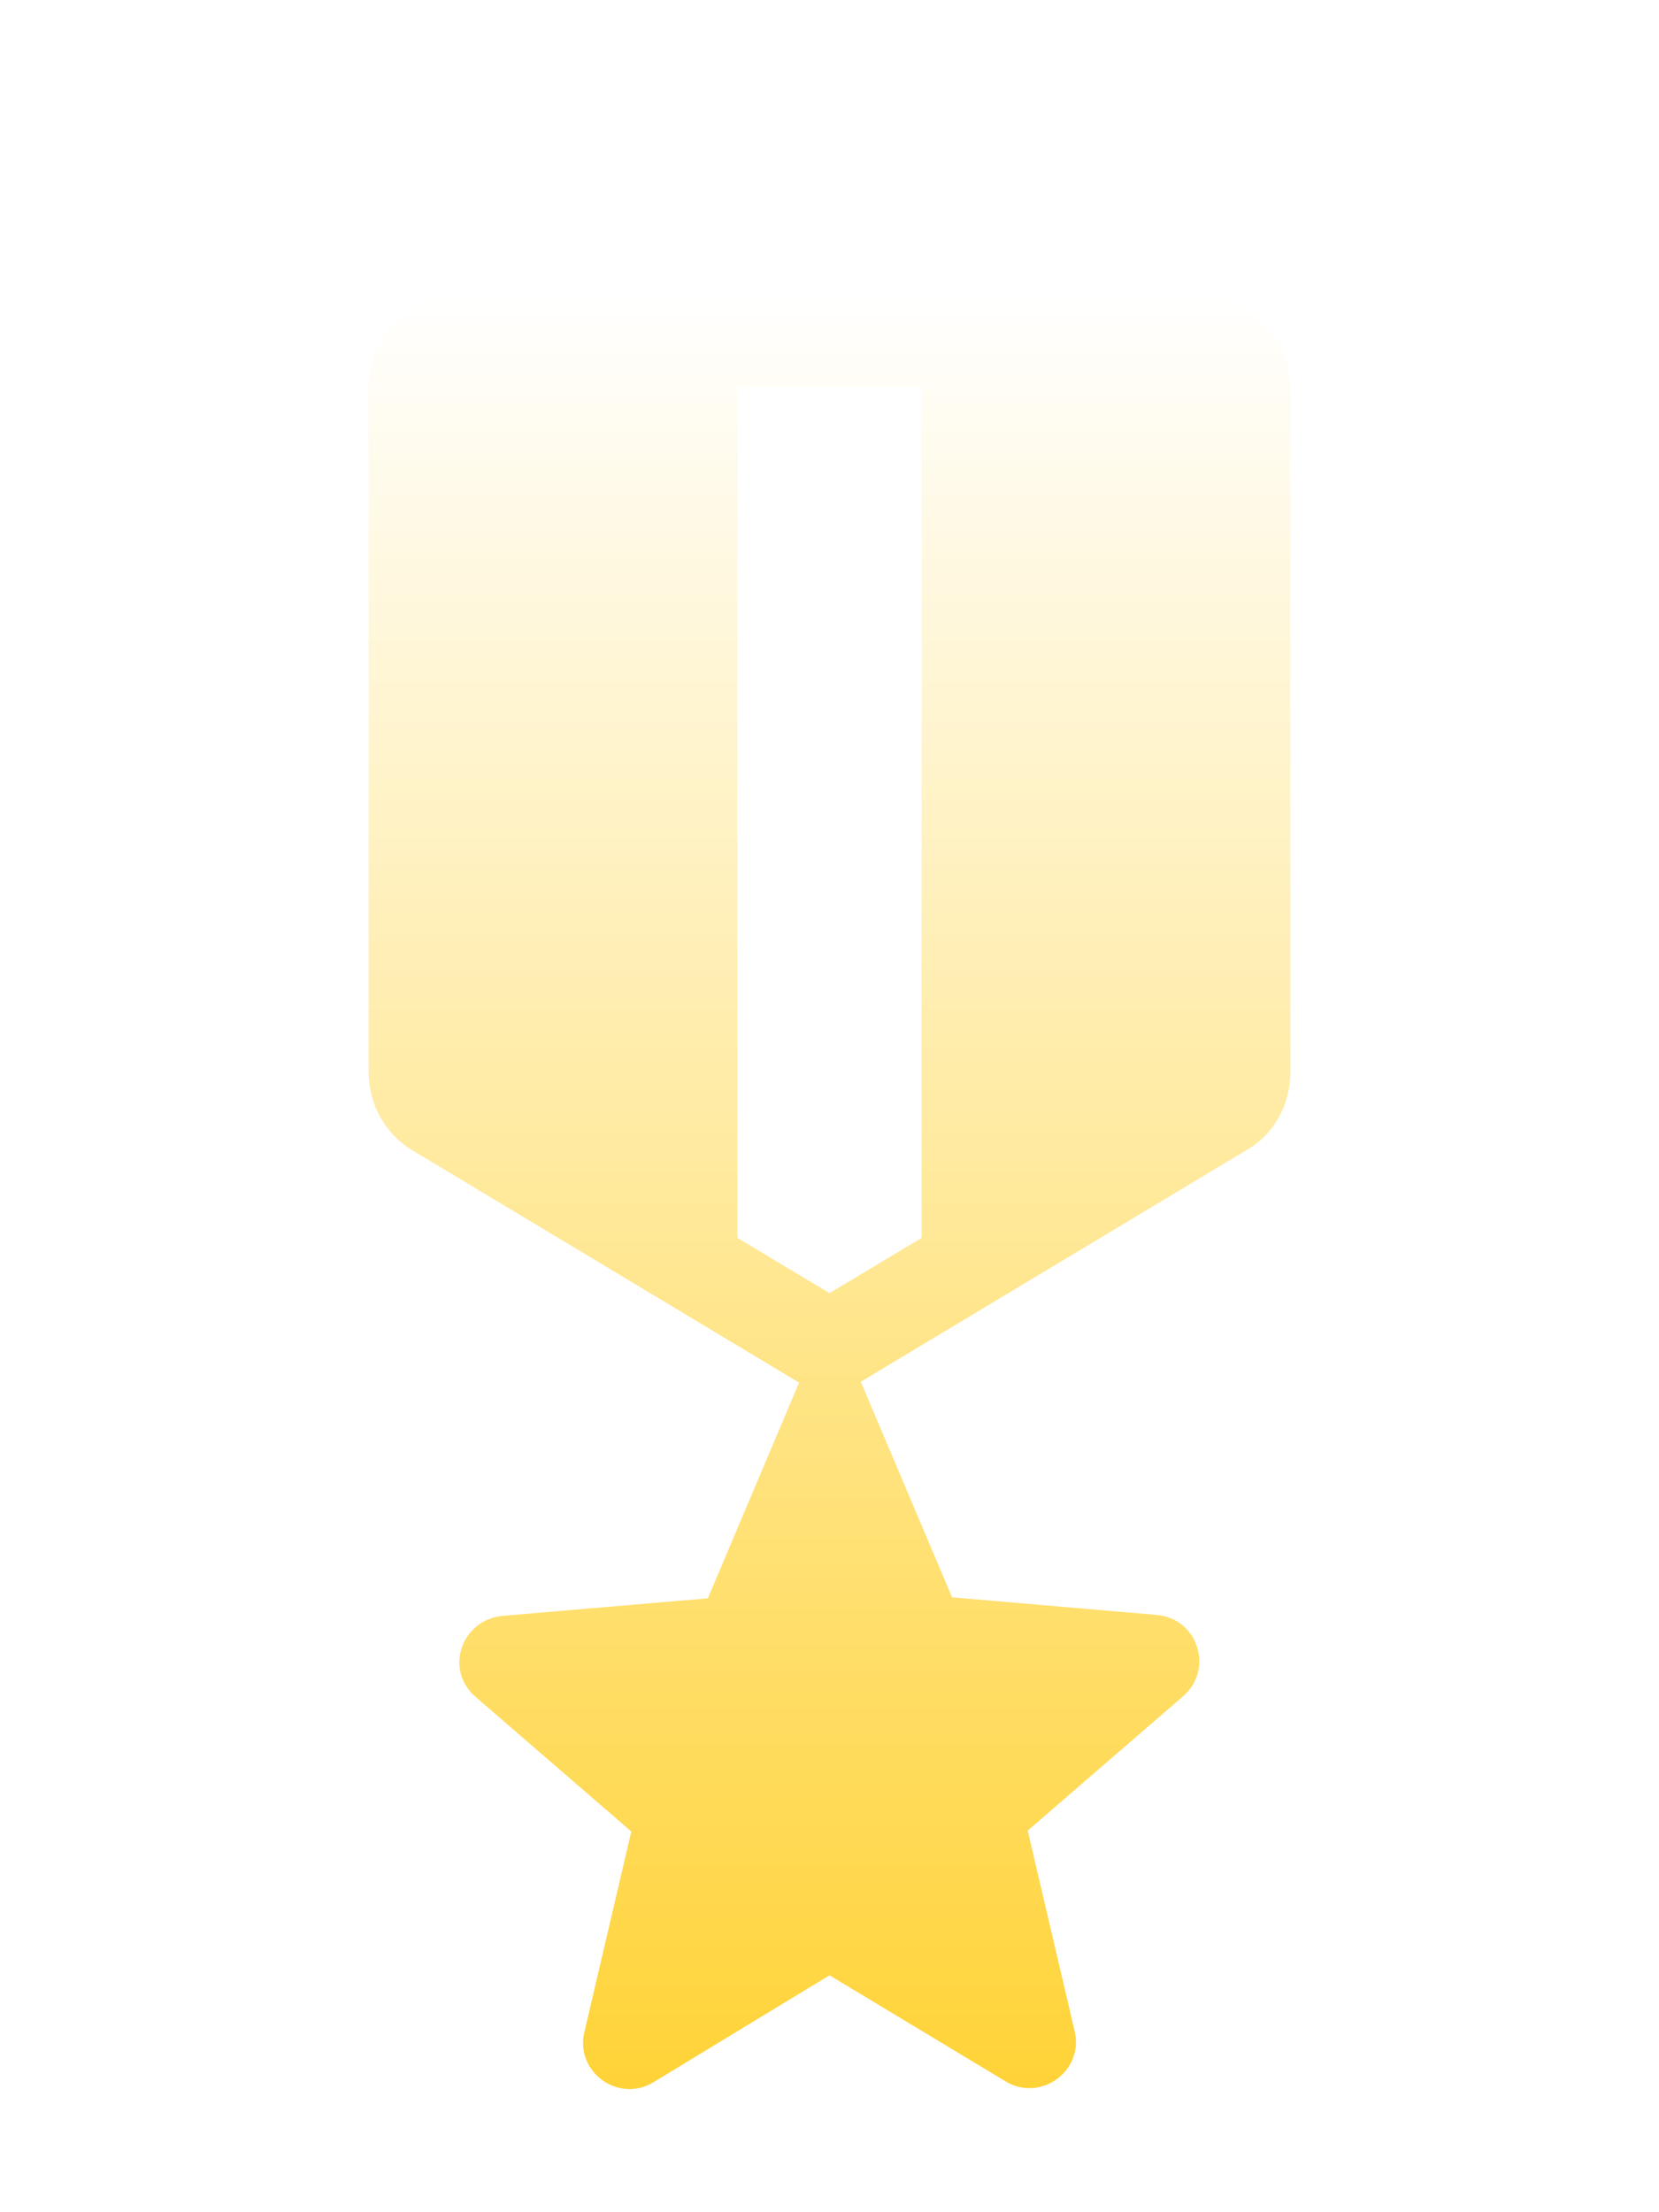 <svg width="15" height="20" viewBox="0 0 15 20" fill="none" xmlns="http://www.w3.org/2000/svg">
<g filter="url(#filter0_d_313_595)">
<path d="M11.667 8.691V2.5C11.667 2.042 11.292 1.667 10.833 1.667H4.167C3.708 1.667 3.333 2.042 3.333 2.5V8.691C3.333 8.983 3.483 9.258 3.742 9.408L7.225 11.5L6.4 13.45L4.55 13.608C4.167 13.642 4.017 14.1 4.3 14.341L5.708 15.558L5.283 17.375C5.2 17.733 5.592 18.017 5.908 17.825L7.5 16.858L9.092 17.817C9.408 18.008 9.8 17.725 9.717 17.366L9.292 15.55L10.7 14.333C10.975 14.091 10.833 13.633 10.458 13.6L8.608 13.441L7.783 11.492L11.267 9.4C11.517 9.258 11.667 8.992 11.667 8.691ZM8.333 10.191L7.5 10.691L6.667 10.191V2.5H8.333V10.191Z" fill="url(#paint0_linear_313_595)"/>
</g>
<defs>
<filter id="filter0_d_313_595" x="0.333" y="-0.333" width="14.333" height="22.22" filterUnits="userSpaceOnUse" color-interpolation-filters="sRGB">
<feFlood flood-opacity="0" result="BackgroundImageFix"/>
<feColorMatrix in="SourceAlpha" type="matrix" values="0 0 0 0 0 0 0 0 0 0 0 0 0 0 0 0 0 0 127 0" result="hardAlpha"/>
<feOffset dy="1"/>
<feGaussianBlur stdDeviation="1.5"/>
<feComposite in2="hardAlpha" operator="out"/>
<feColorMatrix type="matrix" values="0 0 0 0 0 0 0 0 0 0 0 0 0 0 0 0 0 0 0.25 0"/>
<feBlend mode="normal" in2="BackgroundImageFix" result="effect1_dropShadow_313_595"/>
<feBlend mode="normal" in="SourceGraphic" in2="effect1_dropShadow_313_595" result="shape"/>
</filter>
<linearGradient id="paint0_linear_313_595" x1="7.5" y1="1.667" x2="7.5" y2="17.887" gradientUnits="userSpaceOnUse">
<stop stop-color="white"/>
<stop offset="1" stop-color="#FFD337"/>
</linearGradient>
</defs>
</svg>
